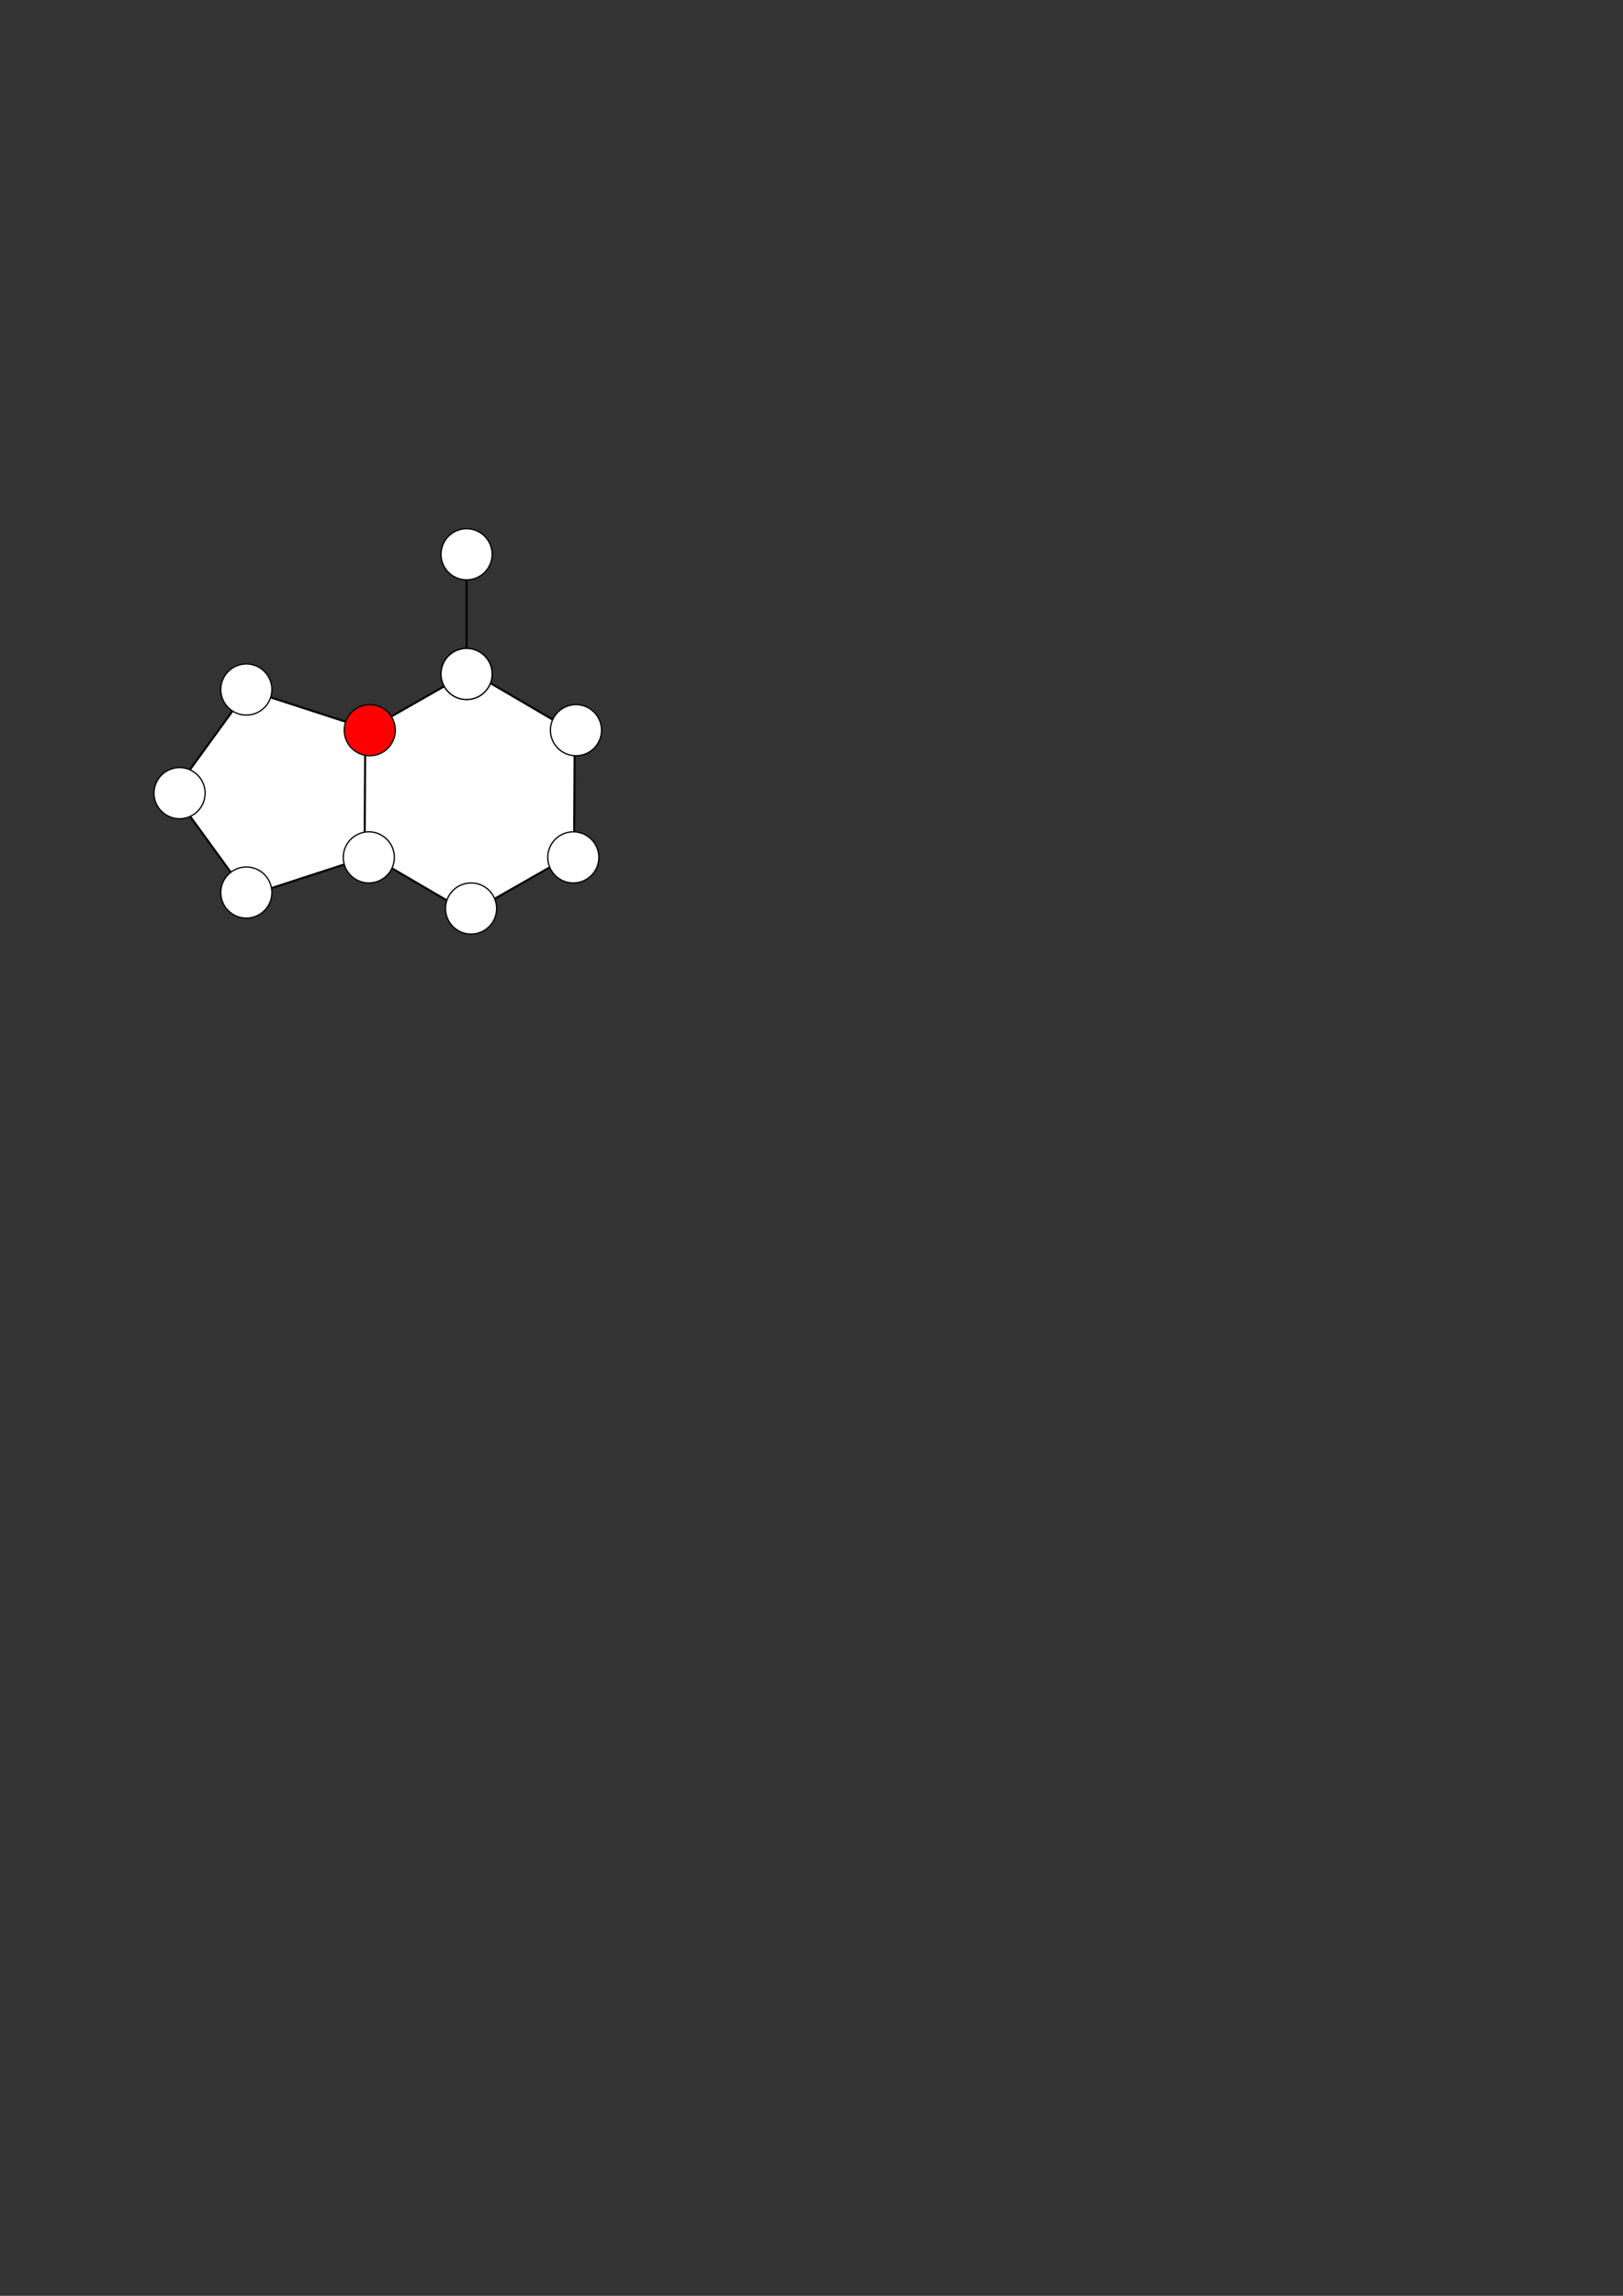 <?xml version="1.0" encoding="UTF-8" standalone="no"?>
<!-- Created with Inkscape (http://www.inkscape.org/) -->

<svg
   width="210mm"
   height="297mm"
   viewBox="0 0 210 297"
   version="1.1"
   id="svg1"
   inkscape:version="1.3.2 (091e20ef0f, 2023-11-25, custom)"
   sodipodi:docname="mpnn_rgcn.svg"
   xmlns:inkscape="http://www.inkscape.org/namespaces/inkscape"
   xmlns:sodipodi="http://sodipodi.sourceforge.net/DTD/sodipodi-0.dtd"
   xmlns="http://www.w3.org/2000/svg"
   xmlns:svg="http://www.w3.org/2000/svg">
  <rect x="0" y="0" width="210" height="297" fill="#333333" stroke="none"/>
  <sodipodi:namedview
     id="namedview1"
     pagecolor="#ffffff"
     bordercolor="#eeeeee"
     borderopacity="1"
     inkscape:showpageshadow="0"
     inkscape:pageopacity="0"
     inkscape:pagecheckerboard="0"
     inkscape:deskcolor="#d1d1d1"
     inkscape:document-units="mm"
     showgrid="true"
     inkscape:zoom="3.9302447"
     inkscape:cx="293.87483"
     inkscape:cy="391.45145"
     inkscape:window-width="3418"
     inkscape:window-height="1385"
     inkscape:window-x="0"
     inkscape:window-y="0"
     inkscape:window-maximized="0"
     inkscape:current-layer="layer1">
    <inkscape:grid
       id="grid1"
       units="px"
       originx="0"
       originy="0"
       spacingx="1.323"
       spacingy="1.323"
       empcolor="#0099e5"
       empopacity="0.302"
       color="#0099e5"
       opacity="0.149"
       empspacing="5"
       dotted="false"
       gridanglex="30"
       gridanglez="30"
       visible="true" />
  </sodipodi:namedview>
  <defs
     id="defs1" />
  <g
     inkscape:label="Layer 1"
     inkscape:groupmode="layer"
     id="layer1">
    <path
       sodipodi:type="star"
       style="fill:#ffffff;fill-opacity:1;stroke:#050000;stroke-width:0.253;stroke-dasharray:none;stroke-opacity:1"
       id="path56"
       inkscape:flatsided="true"
       sodipodi:sides="5"
       sodipodi:cx="99.218758"
       sodipodi:cy="165.36458"
       sodipodi:r1="13.378859"
       sodipodi:r2="10.823724"
       sodipodi:arg1="0.017569397"
       sodipodi:arg2="0.64588793"
       inkscape:rounded="0"
       inkscape:randomized="0"
       d="m 112.596,165.6 -9.467,12.56 -14.87,-5.122 0.276,-15.725 15.041,-4.597 z"
       inkscape:transform-center-x="1.336529"
       inkscape:transform-center-y="7.1273852e-06"
       transform="matrix(-0.341,-0.989,0.989,-0.341,-93.322,257.089)" />
    <circle
       style="fill:#ffffff;fill-opacity:1;stroke:#050000;stroke-width:0.164;stroke-dasharray:none;stroke-opacity:1"
       id="circle57"
       cx="31.873"
       cy="115.465"
       r="3.307" />
    <circle
       style="fill:#ffffff;fill-opacity:1;stroke:#050000;stroke-width:0.164;stroke-dasharray:none;stroke-opacity:1"
       id="circle58"
       cx="23.233"
       cy="102.608"
       r="3.307" />
    <circle
       style="fill:#ffffff;fill-opacity:1;stroke:#050000;stroke-width:0.164;stroke-dasharray:none;stroke-opacity:1"
       id="circle59"
       cx="31.873"
       cy="89.2"
       r="3.307" />
    <path
       sodipodi:type="star"
       style="fill:#ffffff;fill-opacity:1;stroke:#050000;stroke-width:0.222;stroke-dasharray:none;stroke-opacity:1"
       id="path61"
       inkscape:flatsided="true"
       sodipodi:sides="6"
       sodipodi:cx="115.09376"
       sodipodi:cy="157.42708"
       sodipodi:r1="13.096208"
       sodipodi:r2="10.595054"
       sodipodi:arg1="0.78539814"
       sodipodi:arg2="1.3089969"
       inkscape:rounded="0"
       inkscape:randomized="0"
       d="m 124.354,166.688 -12.65,3.39 -9.26,-9.26 3.39,-12.65 12.65,-3.39 9.26,9.26 z"
       inkscape:transform-center-x="0.92400683"
       inkscape:transform-center-y="-0.53973601"
       transform="matrix(1.156,-0.303,0.303,1.156,-119.979,-44.604)" />
    <circle
       style="fill:#ffffff;fill-opacity:1;stroke:#050000;stroke-width:0.164;stroke-dasharray:none;stroke-opacity:1"
       id="circle62"
       cx="60.95"
       cy="117.532"
       r="3.307" />
    <circle
       style="fill:#ffffff;fill-opacity:1;stroke:#050000;stroke-width:0.164;stroke-dasharray:none;stroke-opacity:1"
       id="circle63"
       cx="74.179"
       cy="110.918"
       r="3.307" />
    <circle
       style="fill:#ffffff;fill-opacity:1;stroke:#050000;stroke-width:0.165;stroke-dasharray:none;stroke-opacity:1"
       id="circle64"
       cx="74.526"
       cy="94.461"
       r="3.307" />
    <circle
       style="fill:#ffffff;fill-opacity:1;stroke:#050000;stroke-width:0.164;stroke-dasharray:none;stroke-opacity:1"
       id="circle65"
       cx="60.371"
       cy="87.188"
       r="3.307" />
    <circle
       style="fill:#ffffff;fill-opacity:1;stroke:#050000;stroke-width:0.164;stroke-dasharray:none;stroke-opacity:1"
       id="circle66"
       cx="60.371"
       cy="87.188"
       r="3.307" />
    <circle
       style="fill:#ffffff;fill-opacity:1;stroke:#050000;stroke-width:0.164;stroke-dasharray:none;stroke-opacity:1"
       id="circle67"
       cx="60.371"
       cy="71.705"
       r="3.307" />
    <circle
       style="fill:#ffffff;fill-opacity:1;stroke:#050000;stroke-width:0.164;stroke-dasharray:none;stroke-opacity:1"
       id="circle61"
       cx="47.721"
       cy="110.918"
       r="3.307" />
    <circle
       style="fill:#ff0000;fill-opacity:1;stroke:#050000;stroke-width:0.164;stroke-dasharray:none;stroke-opacity:1"
       id="circle60"
       cx="47.845"
       cy="94.461"
       r="3.307" />
    <path
       style="fill:none;stroke:#050000;stroke-width:0.264;stroke-linecap:butt;stroke-linejoin:miter;stroke-dasharray:none;stroke-opacity:1"
       d="m 60.371,75.013 v 8.868"
       id="path72" />
  </g>
</svg>
